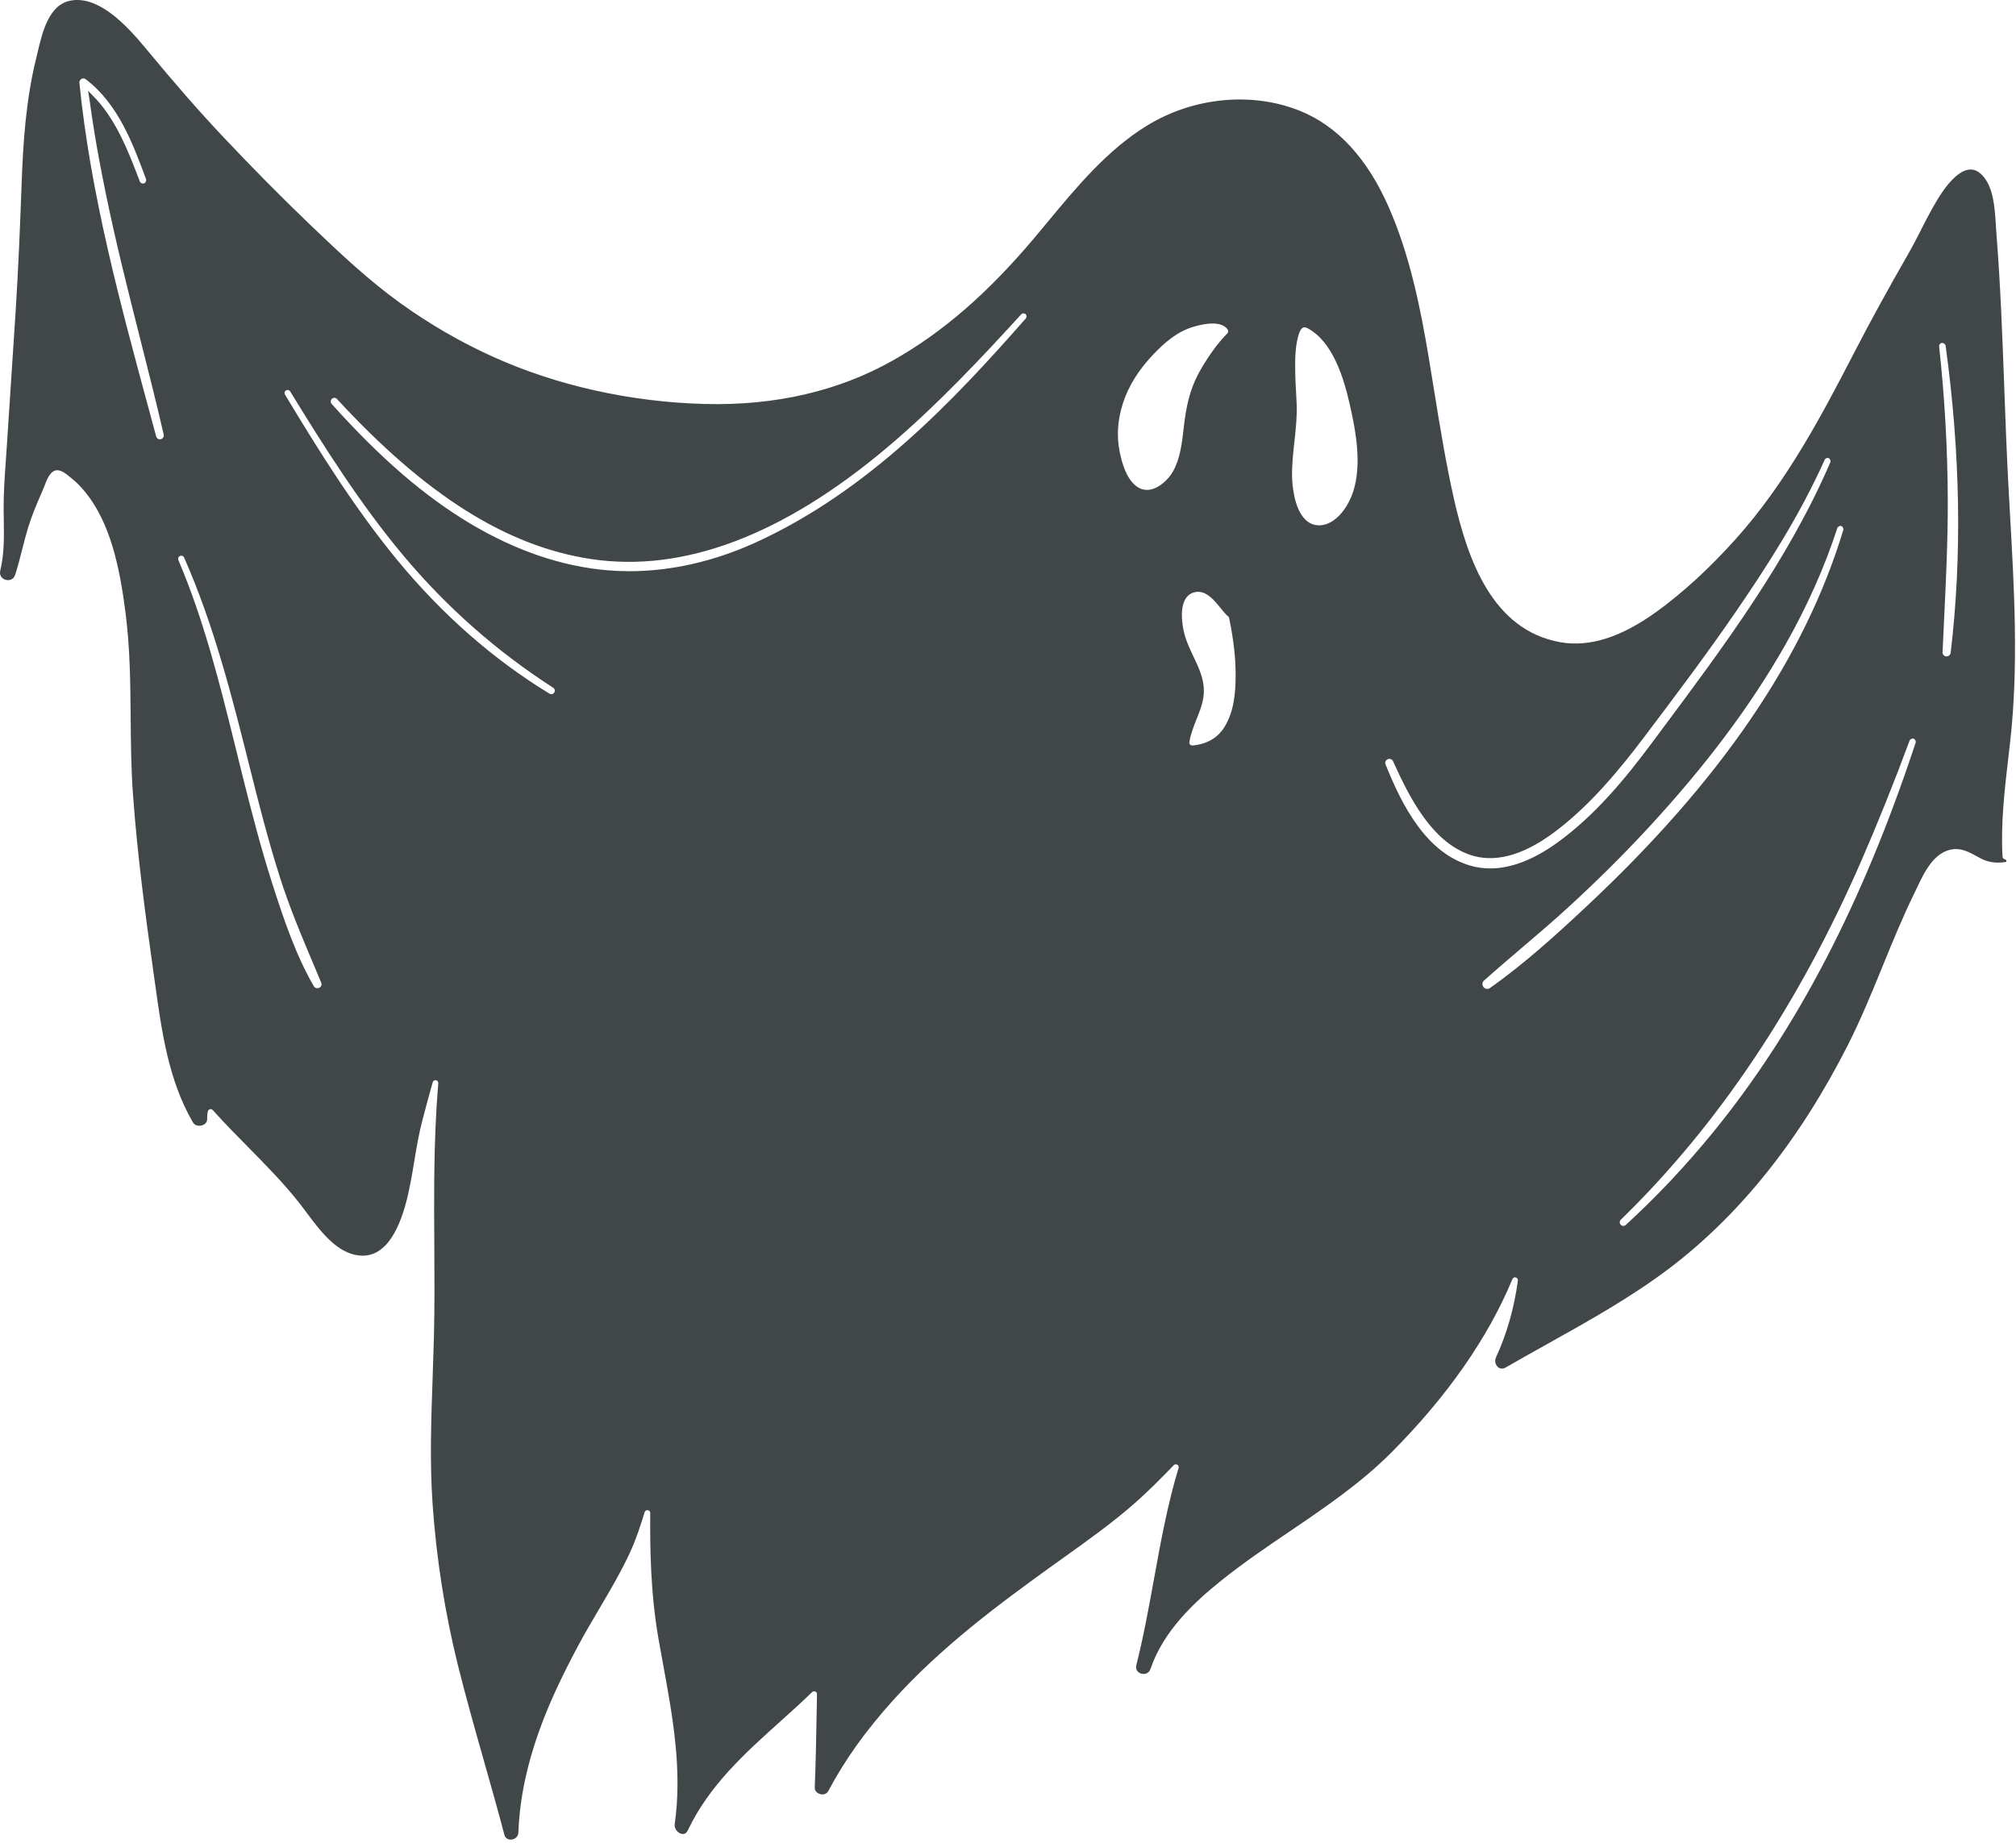<svg width="398" height="364" viewBox="0 0 398 364" fill="none" xmlns="http://www.w3.org/2000/svg">
<path opacity="0.8" d="M83.423 221.102C82.692 223.826 82.226 226.64 81.775 229.363C81.296 232.268 80.799 235.267 79.981 238.135C78.003 245.05 74.945 248.383 70.862 247.914C66.499 247.453 63.211 243.045 60.569 239.504C60.09 238.858 59.62 238.234 59.168 237.656C56.038 233.668 52.425 230.005 48.929 226.459C46.616 224.115 44.227 221.694 42.005 219.205C41.869 219.047 41.657 218.984 41.449 219.029C41.246 219.079 41.088 219.237 41.038 219.44C40.925 219.883 40.885 220.344 40.907 220.845C40.957 221.834 40.126 222.159 39.868 222.232C39.259 222.408 38.464 222.286 38.062 221.595C33.256 213.306 31.919 203.645 30.623 194.305L30.239 191.567C28.676 180.538 27.109 168.686 26.246 156.793C25.885 151.793 25.839 146.68 25.794 141.73C25.735 134.919 25.672 127.873 24.782 120.994C23.64 112.15 21.847 103.098 16.535 96.816C15.772 95.912 14.99 95.14 14.209 94.521L13.988 94.336C13.012 93.523 12.032 92.755 11.129 92.863C9.873 93.044 9.249 94.702 8.793 95.912C8.717 96.111 8.653 96.292 8.59 96.432L8.161 97.425C7.226 99.602 6.259 101.847 5.555 104.173C5.112 105.628 4.733 107.118 4.362 108.564C3.947 110.185 3.518 111.861 3.007 113.478C2.696 114.462 1.824 114.693 1.119 114.494C0.415 114.295 -0.186 113.654 0.053 112.669V112.665C0.853 109.358 0.799 105.957 0.745 102.669C0.735 101.983 0.722 101.292 0.717 100.61C0.699 97.353 0.93 94.038 1.16 90.826C1.223 89.9 1.291 88.975 1.35 88.049C1.648 83.392 1.955 78.74 2.262 74.083C2.538 69.909 2.813 65.736 3.08 61.562C3.631 52.985 3.978 44.3 4.272 36.187C4.557 28.247 5.103 19.76 7.154 11.463L7.434 10.289C8.373 6.314 9.656 0.867 13.997 0.108C19.385 -0.841 24.719 4.647 28.757 9.53C34.412 16.382 39.2 21.865 43.834 26.784C49.606 32.926 55.465 38.852 61.242 44.394C67.339 50.239 72.89 55.438 79.105 59.905C84.85 64.038 90.984 67.583 97.335 70.451C109.936 76.142 124.385 79.367 139.11 79.774C153.003 80.131 165.524 77.258 176.323 71.151C186.134 65.605 195.018 57.895 204.282 46.883C205.126 45.88 205.962 44.864 206.811 43.848C212.633 36.824 218.654 29.566 226.495 24.769C235.646 19.177 247.213 18.075 256.658 21.897C264.074 24.891 269.982 31.323 274.214 41.016C278.329 50.433 280.402 60.7 282.028 70.397C282.394 72.583 282.746 74.774 283.099 76.96C284.242 84.038 285.425 91.359 287.037 98.505C289.743 110.429 294.571 124.422 308.049 126.816C313.799 127.832 319.996 125.867 327.001 120.822C332.173 117.091 337.435 112.263 342.638 106.477C352.882 95.077 360.001 81.337 366.274 69.209C369.328 63.306 372.675 57.208 376.798 50.013C377.684 48.464 378.506 46.856 379.296 45.298C380.579 42.773 381.907 40.167 383.537 37.8C384.594 36.264 386.69 33.663 388.817 33.482C389.703 33.41 390.516 33.762 391.297 34.557C393.564 36.874 393.817 41.079 394.025 44.458C394.061 45.049 394.097 45.618 394.138 46.156C394.937 56.273 395.317 66.576 395.683 76.54C395.918 82.904 396.157 89.48 396.505 95.957C396.609 97.872 396.717 99.792 396.825 101.712C397.657 116.405 398.519 131.599 396.857 146.391C396.74 147.439 396.618 148.482 396.496 149.53C395.746 155.944 394.974 162.584 395.339 169.164C395.358 169.44 395.565 169.661 395.836 169.693C395.99 169.711 396.098 169.901 396.103 170.059C396.107 170.176 396.067 170.194 395.976 170.208C394.251 170.492 392.693 170.303 391.347 169.661C390.949 169.472 390.552 169.25 390.15 169.029C388.804 168.288 387.372 167.543 385.746 167.674C381.893 168.031 379.915 172.209 378.469 175.258C378.302 175.605 378.144 175.94 377.991 176.256C375.674 180.976 373.655 185.917 371.708 190.691C369.608 195.84 367.431 201.161 364.888 206.202C355.398 224.982 343.537 239.851 329.635 250.398C322.114 256.102 313.7 260.8 305.56 265.344C302.778 266.897 299.996 268.451 297.245 270.041C296.69 270.362 296.125 270.317 295.696 269.924C295.28 269.54 294.987 268.799 295.33 268.054C297.48 263.397 298.934 258.289 299.662 252.869C299.698 252.588 299.522 252.322 299.251 252.25C298.966 252.173 298.686 252.317 298.582 252.579C293.781 264.16 285.777 275.646 274.792 286.717C268.722 292.833 261.545 297.697 254.612 302.403C250.068 305.484 245.366 308.673 240.985 312.2C235.894 316.297 229.716 321.97 227.141 329.531C226.816 330.475 225.98 330.678 225.289 330.484C224.697 330.308 224.097 329.757 224.341 328.786C225.759 323.162 226.807 317.381 227.823 311.789C229.137 304.535 230.501 297.033 232.674 289.879C232.751 289.63 232.647 289.359 232.421 289.228C232.191 289.102 231.911 289.133 231.73 289.323C229.485 291.645 226.856 294.328 224.052 296.798C219.693 300.642 214.846 304.102 210.158 307.453C209.142 308.18 208.126 308.908 207.114 309.635C196.667 317.164 185.682 325.385 176.323 335.741C170.944 341.699 166.752 347.566 163.523 353.673C163.162 354.346 162.43 354.418 161.919 354.278C161.405 354.138 160.813 353.709 160.844 352.95C161.048 348.298 161.129 343.569 161.21 338.998L161.292 334.544C161.296 334.314 161.161 334.106 160.953 334.016C160.741 333.926 160.497 333.971 160.334 334.129C158.247 336.157 156.048 338.135 153.916 340.05C147.059 346.216 139.973 352.589 135.79 361.437C135.424 362.2 134.887 362.209 134.471 362.101C133.758 361.889 133.08 361.076 133.202 360.209C134.729 349.495 132.791 338.93 130.921 328.713C130.6 326.97 130.28 325.226 129.977 323.478C128.428 314.59 128.306 305.606 128.374 298.772C128.378 298.487 128.175 298.253 127.895 298.207C127.868 298.203 127.836 298.203 127.809 298.203C127.565 298.203 127.344 298.361 127.267 298.6C126.463 301.216 125.573 303.993 124.345 306.631C122.561 310.466 120.37 314.183 118.252 317.778C116.865 320.132 115.429 322.566 114.119 325.019C108.586 335.362 102.859 347.828 102.339 361.866C102.308 362.72 101.621 363.185 100.998 363.257C100.424 363.316 99.778 363.09 99.566 362.273C98.288 357.408 96.892 352.485 95.542 347.729C93.78 341.518 91.96 335.096 90.379 328.731C87.818 318.379 86.142 307.697 85.401 296.974C84.823 288.596 85.126 280.118 85.415 271.925C85.505 269.336 85.596 266.748 85.663 264.151C85.817 257.981 85.776 251.708 85.74 245.646C85.713 241.437 85.686 237.087 85.727 232.814C85.794 225.524 86.052 219.522 86.531 213.916C86.553 213.627 86.355 213.365 86.07 213.311C85.772 213.257 85.505 213.433 85.424 213.708C84.873 215.624 84.363 217.552 83.857 219.463L83.423 221.102ZM383.786 122.755C383.691 124.77 383.591 126.784 383.501 128.799C383.483 129.228 383.786 129.575 384.21 129.611C384.233 129.616 384.26 129.616 384.283 129.616C384.698 129.616 385.05 129.309 385.1 128.889C387.367 109.946 387.033 89.544 384.102 68.256C384.061 67.954 383.668 67.705 383.388 67.714C383.036 67.759 382.792 68.062 382.824 68.405C383.921 78.478 384.495 88.636 384.531 98.586C384.563 106.662 384.165 114.842 383.786 122.755ZM319.96 241.843C320.104 241.997 320.294 242.074 320.484 242.074C320.655 242.074 320.827 242.01 320.962 241.884C327.024 236.342 332.841 230.158 338.262 223.51C354.757 203.257 367.819 178.121 378.185 146.662C378.28 146.369 378.086 145.971 377.792 145.872C377.494 145.772 377.096 145.967 376.988 146.256C373.966 154.413 370.791 162.335 367.548 169.792C355.15 198.311 339.142 222.222 319.982 240.854C319.702 241.125 319.693 241.559 319.96 241.843ZM292.882 194.914C293.076 195.154 293.338 195.28 293.609 195.28C293.785 195.28 293.961 195.226 294.12 195.118C301.021 190.258 307.326 184.494 313.189 179.006C339.698 154.196 356.283 129.873 363.908 104.652C363.953 104.507 363.917 104.322 363.844 104.187C363.772 104.056 363.637 103.92 363.492 103.88C363.207 103.771 362.815 103.988 362.72 104.282C360.249 111.919 356.807 119.648 352.503 127.254C345.664 139.313 336.762 151.206 325.28 163.609C320.362 168.921 314.991 174.246 309.314 179.427C306.432 182.06 303.41 184.634 300.488 187.123C298.004 189.241 295.438 191.427 292.963 193.641C292.602 193.97 292.566 194.517 292.882 194.914ZM290.276 170.935C291.545 171.301 292.855 171.486 294.201 171.486C298.284 171.486 302.697 169.801 307.367 166.45C315.055 160.935 321.27 153.207 325.823 147.091L327.841 144.381C340.235 127.76 353.054 110.569 361.347 91.278C361.469 90.993 361.315 90.6 361.035 90.474C360.75 90.352 360.375 90.488 360.24 90.763C355.222 101.996 348.591 112.19 342.769 120.677C337.169 128.844 331.247 136.743 324.644 145.479C319.788 151.893 313.858 159.169 306.653 164.485C300.429 169.07 294.815 170.492 289.964 168.713C282.652 166.034 278.41 157.805 275.005 150.303C274.829 149.91 274.386 149.752 273.975 149.923C273.564 150.095 273.374 150.533 273.532 150.93C276.726 158.921 281.513 168.41 290.276 170.935ZM257.792 102.683C258.541 103.383 259.422 103.735 260.407 103.735C260.484 103.735 260.56 103.735 260.642 103.731C263.772 103.559 266.242 100.045 267.213 96.856C268.79 91.657 267.778 85.569 266.45 79.765C265.258 74.566 263.09 67.348 258.013 64.747C257.968 64.724 257.918 64.706 257.868 64.697C257.435 64.607 257.39 64.625 257.259 64.683C257.114 64.747 256.676 64.936 256.256 66.517C255.619 68.956 255.673 71.594 255.714 73.916C255.736 75.09 255.8 76.26 255.872 77.425C255.917 78.207 255.962 78.993 255.989 79.778C256.089 82.236 255.813 84.738 255.547 87.159C255.298 89.431 255.041 91.784 255.081 94.133C255.104 95.153 255.321 100.384 257.792 102.683ZM233.821 125.167C234.241 126.752 234.941 128.229 235.619 129.657C236.676 131.883 237.674 133.984 237.669 136.436C237.665 138.401 236.96 140.172 236.211 142.051C235.641 143.491 235.045 144.982 234.806 146.558C234.779 146.73 234.833 146.906 234.95 147.032C235.059 147.145 235.208 147.209 235.361 147.209C235.375 147.209 235.393 147.209 235.411 147.209C238.279 146.956 240.416 145.709 241.766 143.509C243.641 140.443 243.916 136.757 243.939 133.555C243.966 130.153 243.577 126.576 242.71 122.299L242.66 122.046C242.633 121.919 242.561 121.802 242.462 121.721C242.028 121.373 241.531 120.763 241.012 120.122C239.774 118.595 238.37 116.865 236.513 116.865C236.251 116.865 236.012 116.897 235.768 116.96C235.018 117.154 234.422 117.615 234.006 118.324C232.669 120.614 233.699 124.706 233.821 125.167ZM221.061 89.282C221.554 91.635 222.376 94.539 224.404 96.057C225.009 96.508 225.696 96.739 226.427 96.739C226.671 96.739 226.915 96.716 227.168 96.662C229.002 96.287 230.718 94.575 231.54 93.143C232.977 90.632 233.324 87.647 233.659 84.756C233.717 84.227 233.781 83.708 233.844 83.193C234.404 78.893 235.375 75.808 237.1 72.872C238.871 69.86 240.529 67.619 242.313 65.826C242.498 65.646 242.53 65.361 242.399 65.14C242.295 64.963 242.173 64.81 242.033 64.683C240.867 63.672 238.722 63.617 235.655 64.516C232.335 65.492 229.892 67.692 227.746 69.927C224.828 72.963 222.8 76.21 221.707 79.571C220.628 82.904 220.411 86.165 221.061 89.282ZM17.931 18.482C18.017 18.572 18.084 18.649 18.129 18.69C22.8 23.224 25.347 29.909 27.596 35.808C27.736 36.16 28.12 36.328 28.459 36.201C28.748 36.088 28.938 35.659 28.829 35.37C26.246 28.392 23.315 20.478 16.91 15.636C16.671 15.456 16.35 15.442 16.079 15.591C15.808 15.745 15.65 16.034 15.672 16.327C17.863 38.31 23.735 59.977 29.412 80.926L30.835 86.188C30.93 86.531 31.219 86.752 31.558 86.752C31.621 86.752 31.684 86.743 31.747 86.73C32.163 86.63 32.416 86.224 32.321 85.808C30.853 79.467 29.232 73.058 27.664 66.861C25.284 57.457 22.827 47.728 20.858 38.062C19.95 33.617 19.254 29.9 18.671 26.364C18.278 23.979 17.926 21.625 17.628 19.372C17.61 19.241 17.578 19.055 17.538 18.852C17.497 18.64 17.429 18.261 17.393 17.944C17.547 18.084 17.723 18.261 17.931 18.482ZM49.362 151.757C45.898 137.918 42.312 123.604 36.345 110.09C36.264 109.909 36.061 109.751 35.862 109.729C35.668 109.711 35.406 109.815 35.288 109.977C35.166 110.14 35.135 110.415 35.216 110.601C40.334 122.606 43.504 135.47 46.576 147.909C47.018 149.697 47.456 151.486 47.904 153.279C49.525 159.765 51.454 167.299 53.798 174.616C56.084 181.744 58.423 188.641 61.951 194.738C62.1 194.996 62.366 195.136 62.646 195.136C62.777 195.136 62.908 195.104 63.035 195.045C63.419 194.856 63.577 194.436 63.419 194.047L62.109 190.935C59.665 185.158 57.14 179.183 55.198 173.04C52.935 165.89 51.074 158.604 49.362 151.757ZM119.936 112.615C121.359 112.737 122.796 112.796 124.245 112.796C132.412 112.796 140.908 110.881 149.069 107.172C171.382 97.037 188.36 78.997 202.516 62.881C202.719 62.651 202.696 62.226 202.462 62.023C202.236 61.82 201.82 61.838 201.608 62.068C193.979 70.429 185.009 80.045 175.126 88.378C154.535 105.732 134.887 113.139 116.684 110.393C100.031 107.877 84.092 97.836 66.522 78.789C66.26 78.5 65.831 78.482 65.532 78.749C65.234 79.02 65.212 79.462 65.474 79.756C75.094 90.483 83.807 98.003 92.895 103.423C101.851 108.758 110.944 111.852 119.936 112.615ZM108.487 136.974C108.6 137.042 108.721 137.078 108.843 137.078C109.069 137.078 109.29 136.965 109.421 136.757C109.625 136.432 109.534 136.016 109.218 135.808C98.098 128.667 88.134 119.869 79.593 109.657C71.038 99.422 63.884 88.053 57.285 77.29C57.185 77.123 56.973 77.005 56.775 77.005H56.77C56.562 77.01 56.341 77.141 56.246 77.321C56.147 77.502 56.156 77.755 56.269 77.927C62.795 88.762 69.9 100.23 78.459 110.632C87.339 121.4 97.443 130.262 108.487 136.974Z" fill="#12191B"/>
</svg>
